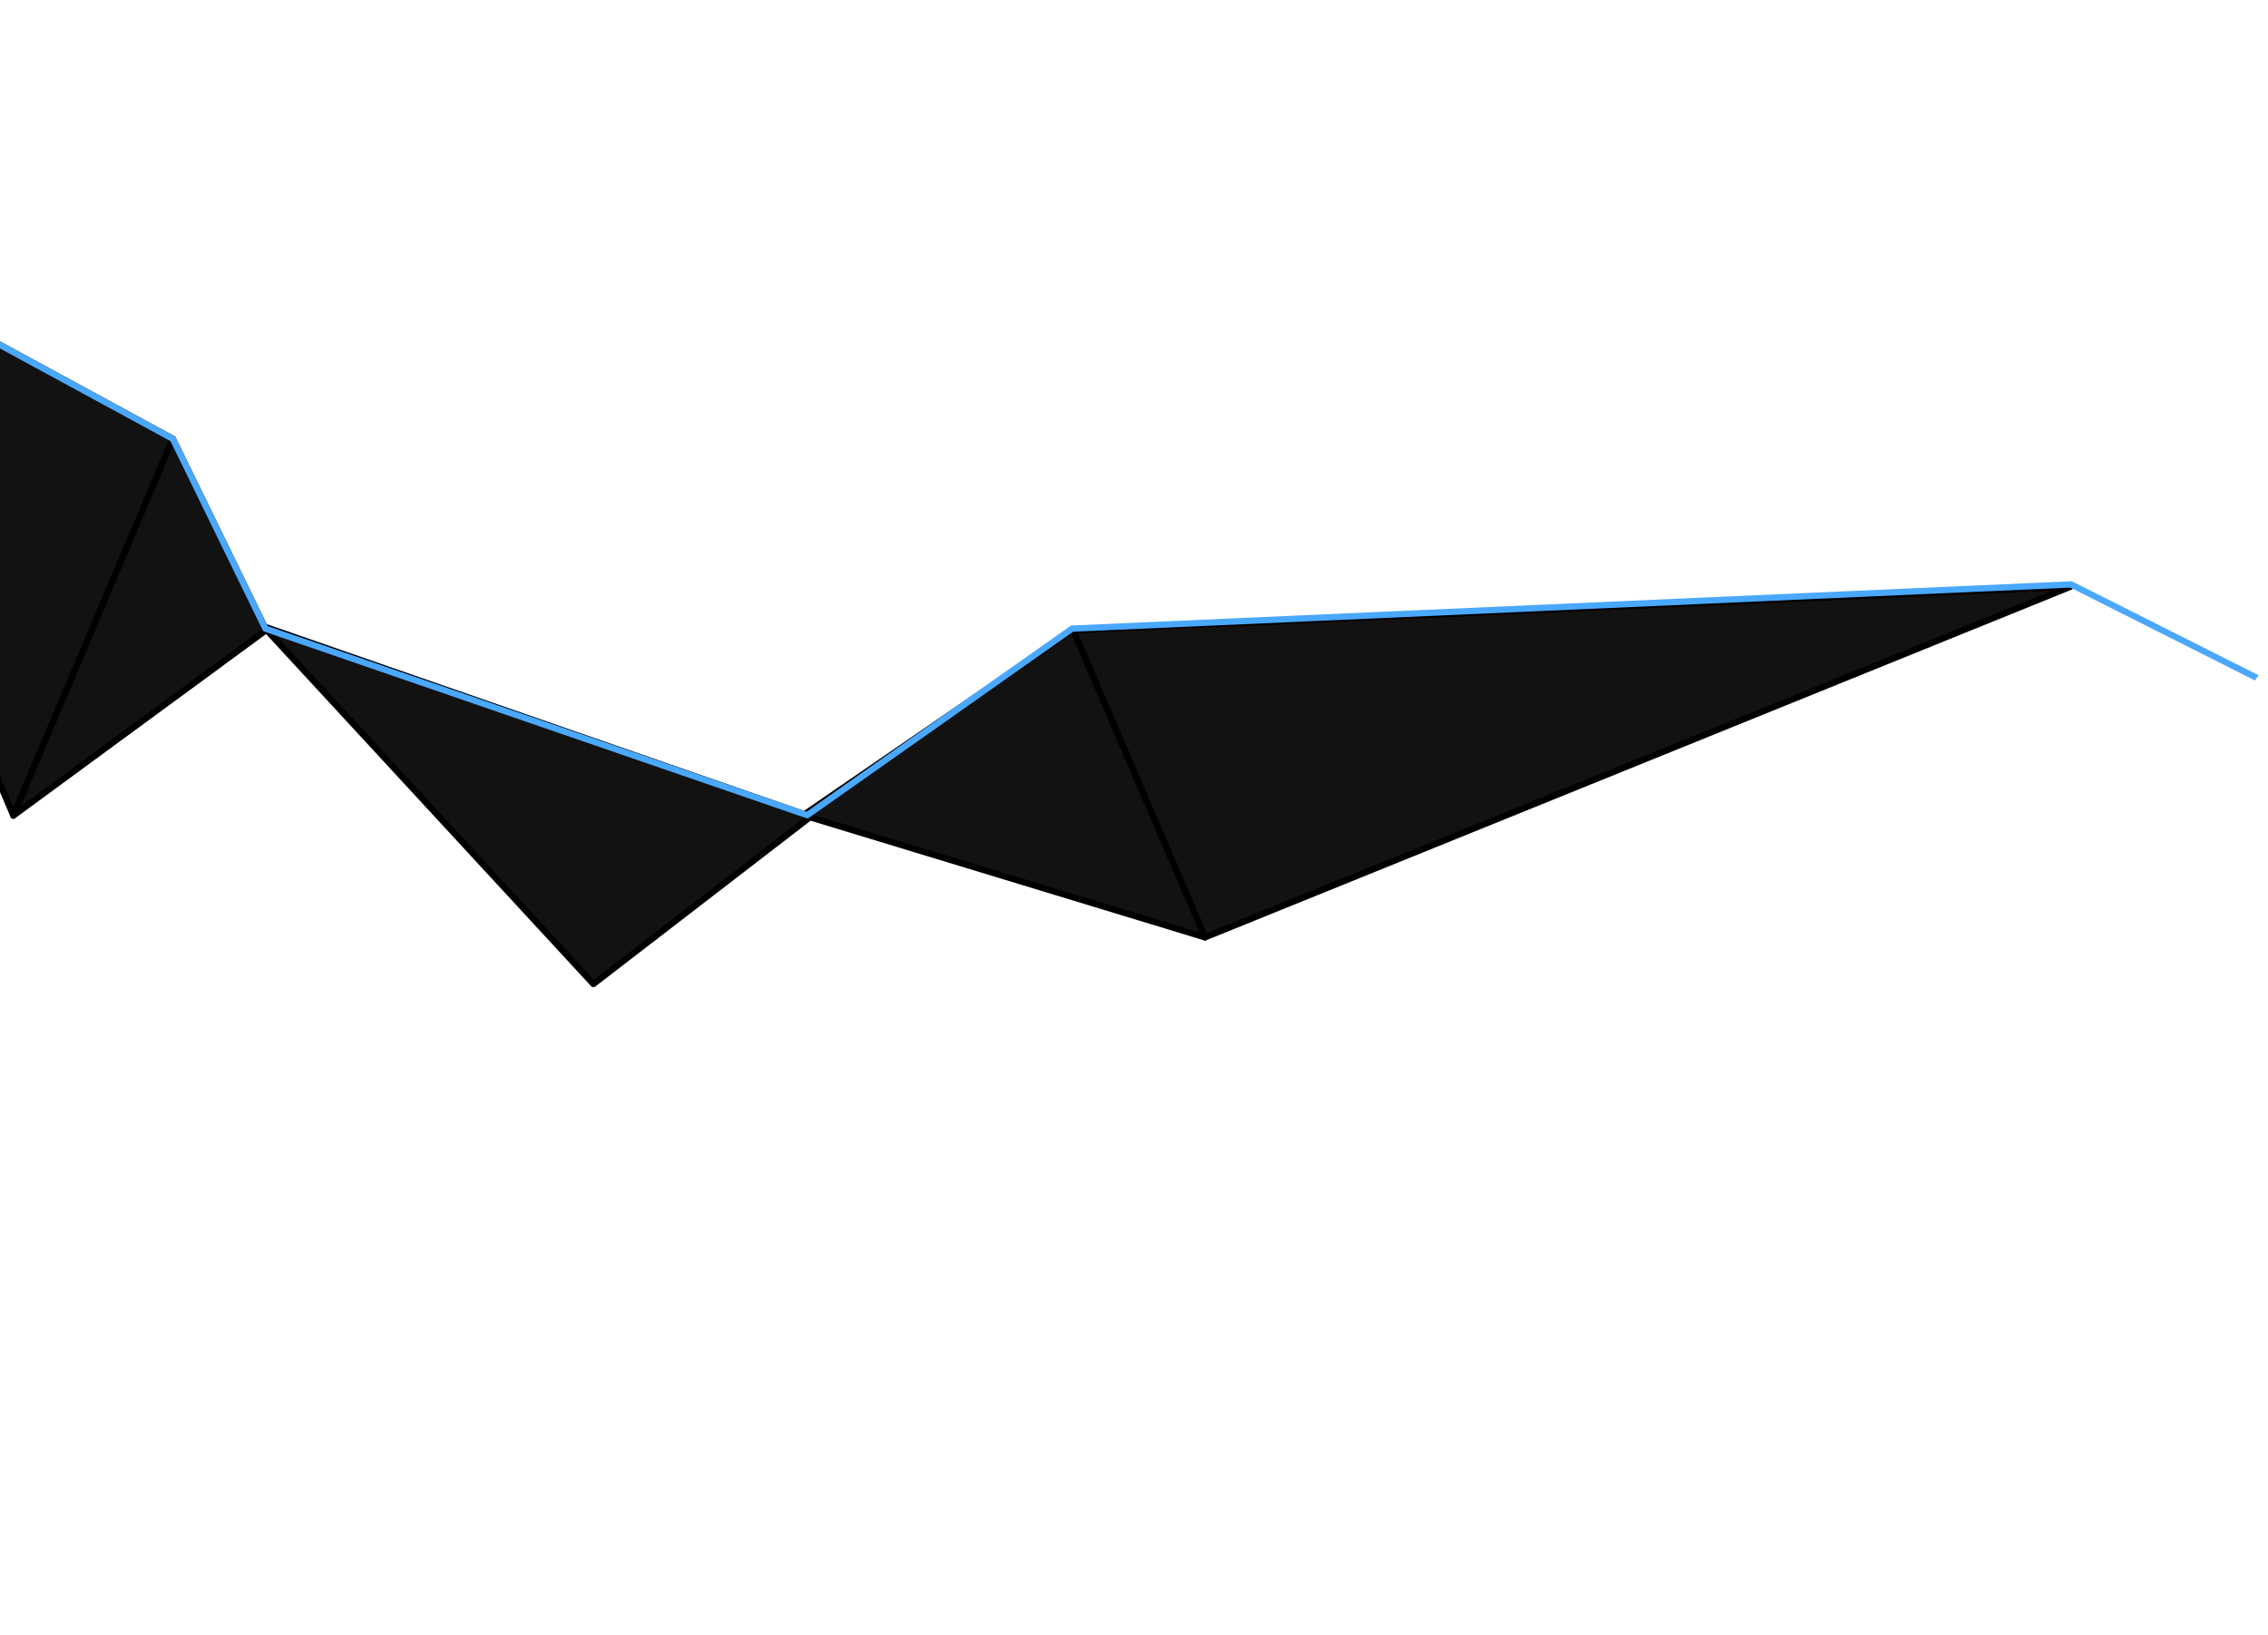 <svg width="1440" height="1038" viewBox="0 0 1440 1038" fill="none" xmlns="http://www.w3.org/2000/svg">
<g clip-path="url(#clip0)">
<path d="M109.726 278.582L-153.3 135.676L8.494 517.769L109.726 278.582Z" fill="#121212" stroke="black" stroke-width="4" stroke-linejoin="round"/>
<path d="M169 400L8.494 517.769L109.726 278.582L169 400Z" fill="#121212" stroke="black" stroke-width="4" stroke-linejoin="round"/>
<path d="M514.831 518.355L167 397.5L376.767 624.681L514.831 518.355Z" fill="#121212" stroke="black" stroke-width="4" stroke-linejoin="round"/>
<path d="M765.072 595.062L681.5 400L1314.5 372.5L765.072 595.062Z" fill="#121212" stroke="black" stroke-width="4" stroke-linejoin="round"/>
<path d="M765.072 595.062L681.277 399.938L510 517.5L765.072 595.062Z" fill="#121212" stroke="black" stroke-width="4" stroke-linejoin="round"/>
<path d="M-153.3 135.676L109.726 278.582L168.5 399.074L512.5 517.5L680.699 399.074L1315 371L1464 446" stroke="#4AA8FF" stroke-width="4" stroke-linejoin="round"/>
</g>
<defs>
<clipPath id="clip0">
<rect width="1142.97" height="1506.27" fill="white" transform="matrix(0.546 -0.838 0.894 0.447 -309 363.641)"/>
</clipPath>
</defs>
</svg>
